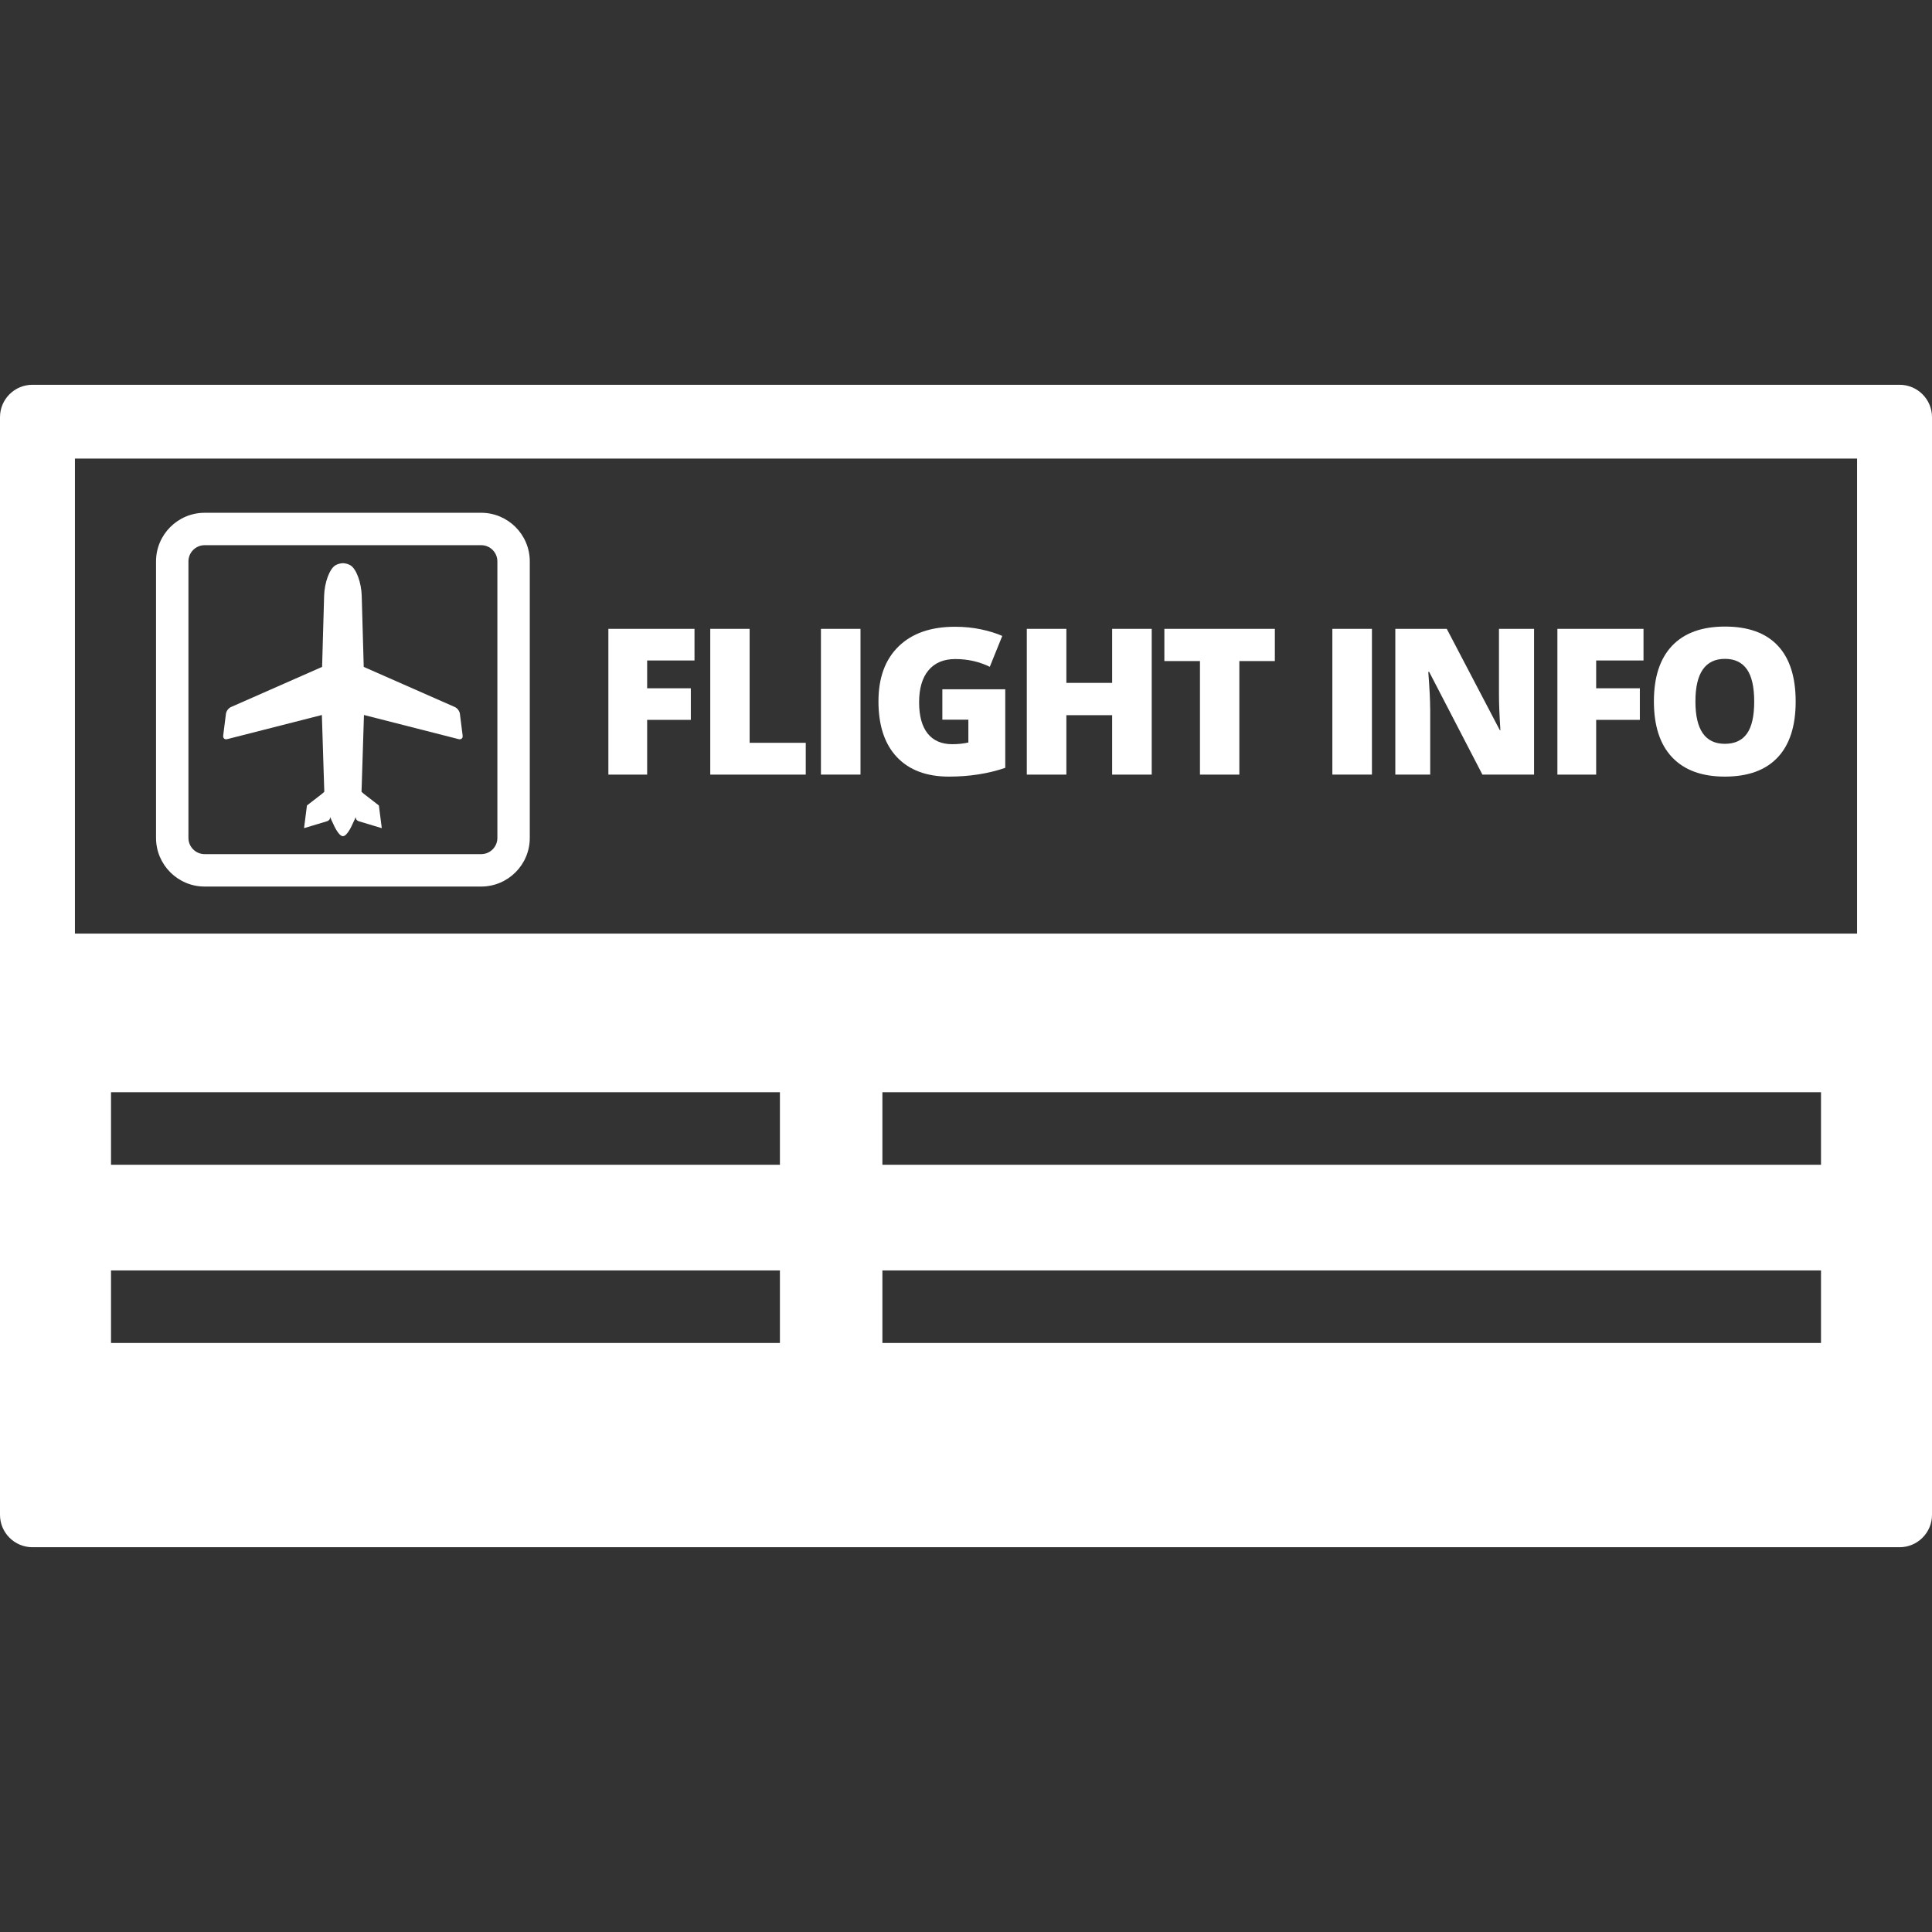 <?xml version="1.0" encoding="iso-8859-1"?>
<!-- Generator: Adobe Illustrator 16.0.0, SVG Export Plug-In . SVG Version: 6.00 Build 0)  -->
<!DOCTYPE svg PUBLIC "-//W3C//DTD SVG 1.1//EN" "http://www.w3.org/Graphics/SVG/1.1/DTD/svg11.dtd">
<svg version="1.1" id="Capa_1" xmlns="http://www.w3.org/2000/svg" xmlns:xlink="http://www.w3.org/1999/xlink" x="0px" y="0px"
	 width="119.25px" height="119.25px" viewBox="0 0 119.25 119.25" style="fill:white;"
	 xml:space="preserve">
<rect x="0" y="0" width="119.25" height="119.25" fill="#333333" stroke="none"/>
<g>
	<g>
		<path d="M117.25,23.75H2c-1.104,0-2,0.896-2,2V93.5c0,1.104,0.896,2,2,2h115.25c1.104,0,2-0.896,2-2V25.75
			C119.25,24.646,118.354,23.75,117.25,23.75z M48.139,82.893H6.852v-4.478h41.287V82.893z M48.139,71.893H6.852v-4.478h41.287
			V71.893z M112.398,82.893H54.465v-4.478h57.934V82.893L112.398,82.893z M112.398,71.893H54.465v-4.478h57.934V71.893
			L112.398,71.893z M114.625,57.625h-110V28.304h110V57.625z"/>
		<polygon points="39.944,44.433 42.64,44.433 42.64,42.483 39.944,42.483 39.944,40.767 42.867,40.767 42.867,38.815 
			37.551,38.815 37.551,47.812 39.944,47.812 		"/>
		<polygon points="49.734,45.849 46.27,45.849 46.27,38.815 43.84,38.815 43.84,47.812 49.734,47.812 		"/>
		<rect x="50.671" y="38.815" width="2.442" height="8.996"/>
		<path d="M58.571,47.935c1.264,0,2.423-0.181,3.477-0.541v-4.85h-3.883v1.877h1.606v1.409c-0.304,0.069-0.636,0.104-0.997,0.104
			c-0.66,0-1.166-0.221-1.517-0.661c-0.351-0.441-0.526-1.082-0.526-1.923c0-0.857,0.194-1.518,0.581-1.979
			c0.388-0.461,0.937-0.692,1.646-0.692c0.775,0,1.487,0.16,2.135,0.479l0.771-1.906c-0.373-0.165-0.812-0.301-1.313-0.406
			c-0.503-0.107-1.037-0.16-1.604-0.16c-1.493,0-2.653,0.404-3.482,1.212s-1.243,1.938-1.243,3.39c0,1.49,0.379,2.637,1.136,3.44
			S57.185,47.935,58.571,47.935z"/>
		<polygon points="65.82,44.144 68.646,44.144 68.646,47.812 71.088,47.812 71.088,38.815 68.646,38.815 68.646,42.15 65.82,42.15 
			65.82,38.815 63.378,38.815 63.378,47.812 65.82,47.812 		"/>
		<polygon points="74.066,47.812 76.497,47.812 76.497,40.803 78.688,40.803 78.688,38.815 71.869,38.815 71.869,40.803 
			74.066,40.803 		"/>
		<rect x="82.238" y="38.815" width="2.443" height="8.996"/>
		<path d="M88.275,43.757c0-0.525-0.039-1.287-0.116-2.283h0.056l3.285,6.338h3.188v-8.997h-2.166v4.067
			c0,0.55,0.029,1.278,0.088,2.185h-0.037l-3.273-6.252h-3.176v8.996h2.154v-4.054H88.275z"/>
		<polygon points="98.521,44.433 101.217,44.433 101.217,42.483 98.521,42.483 98.521,40.767 101.443,40.767 101.443,38.815 
			96.128,38.815 96.128,47.812 98.521,47.812 		"/>
		<path d="M106.46,47.935c1.433,0,2.519-0.395,3.261-1.182c0.743-0.787,1.114-1.938,1.114-3.451c0-1.519-0.369-2.669-1.106-3.453
			c-0.738-0.783-1.824-1.175-3.256-1.175c-1.428,0-2.516,0.396-3.265,1.185s-1.123,1.934-1.123,3.43
			c0,1.514,0.376,2.667,1.129,3.459C103.967,47.538,105.049,47.935,106.46,47.935z M106.473,40.667c0.6,0,1.049,0.215,1.352,0.644
			c0.301,0.429,0.451,1.093,0.451,1.991c0,0.894-0.147,1.552-0.445,1.975c-0.298,0.422-0.754,0.634-1.369,0.634
			c-1.21,0-1.814-0.87-1.814-2.608C104.645,41.546,105.254,40.667,106.473,40.667z"/>
		<path d="M14.024,45.622l5.843-1.49l0.139,4.416c0.012,0.072,0.008,0.33,0.008,0.33s-0.082,0.075-0.152,0.13l-0.916,0.708
			l-0.179,1.395c0.019-0.002,0.039-0.005,0.059-0.012l1.356-0.408c0.171-0.059,0.201-0.183,0.198-0.265
			c0.026,0.075,0.081,0.211,0.194,0.438c0,0,0.317,0.747,0.589,0.747h0.006c0.275,0,0.589-0.747,0.589-0.747
			c0.113-0.226,0.168-0.362,0.194-0.438c-0.004,0.082,0.027,0.206,0.198,0.265l1.356,0.408c0.02,0.007,0.04,0.01,0.059,0.012
			l-0.179-1.395l-0.916-0.708c-0.07-0.055-0.152-0.13-0.152-0.13s-0.004-0.258,0.008-0.33l0.139-4.416l5.843,1.49
			c0.158,0.04,0.269-0.058,0.248-0.219l-0.17-1.35c-0.021-0.162-0.158-0.344-0.306-0.41l-5.629-2.48l-0.125-4.397
			c-0.024-0.812-0.332-1.647-0.688-1.868c-0.135-0.084-0.3-0.127-0.469-0.137h-0.006c-0.169,0.01-0.334,0.053-0.469,0.137
			c-0.356,0.221-0.664,1.057-0.688,1.868l-0.125,4.397l-5.629,2.48c-0.147,0.066-0.285,0.248-0.306,0.41l-0.17,1.35
			C13.756,45.564,13.866,45.662,14.024,45.622z"/>
		<path d="M12.631,54.721H29.7c1.654,0,3-1.346,3-3v-17.07c0-1.654-1.346-3-3-3H12.631c-1.654,0-3,1.346-3,3V51.72
			C9.631,53.375,10.977,54.721,12.631,54.721z M11.631,34.651c0-0.551,0.448-1,1-1H29.7c0.552,0,1,0.449,1,1V51.72
			c0,0.552-0.448,1-1,1H12.631c-0.552,0-1-0.448-1-1V34.651z"/>
	</g>
</g>
<g>
</g>
<g>
</g>
<g>
</g>
<g>
</g>
<g>
</g>
<g>
</g>
<g>
</g>
<g>
</g>
<g>
</g>
<g>
</g>
<g>
</g>
<g>
</g>
<g>
</g>
<g>
</g>
<g>
</g>
</svg>
